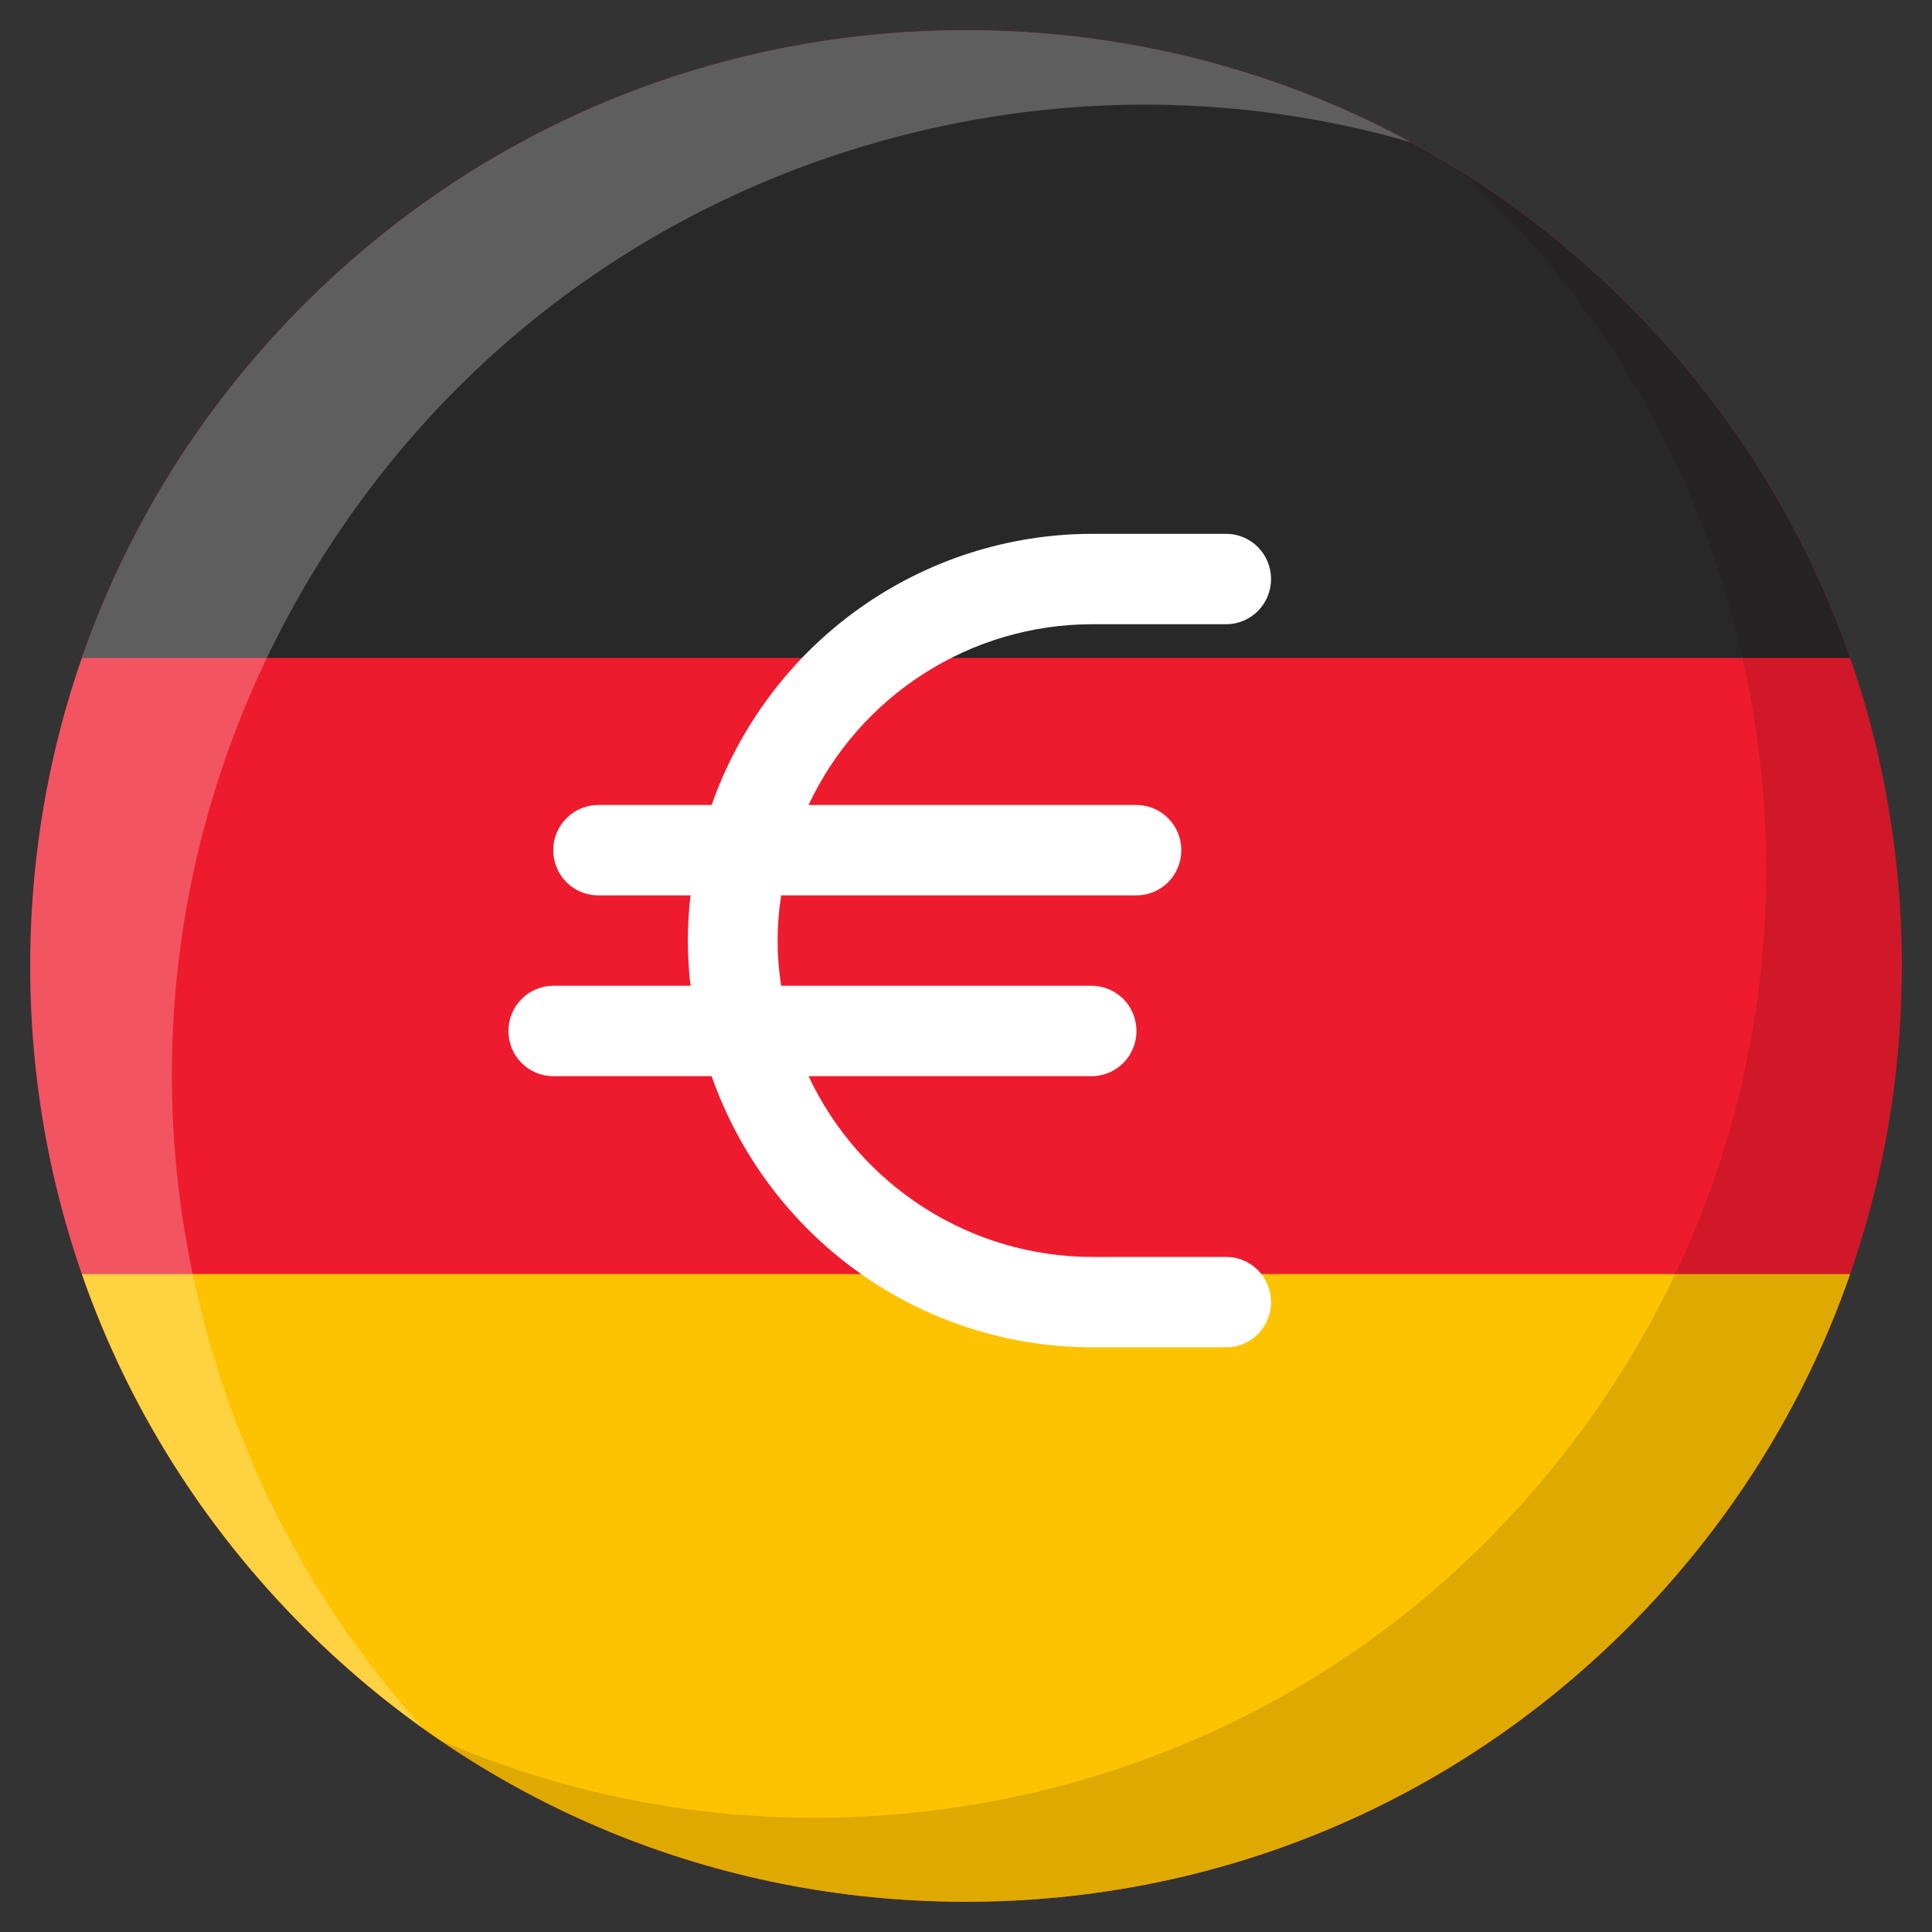 <svg width="38" height="38" viewBox="0 0 38 38" fill="none" xmlns="http://www.w3.org/2000/svg">
    <rect x="0" y="0" width="38" height="38" fill="#333333" stroke="none"/>
    <path
        d="M37.406 19C37.406 23.916 35.491 28.539 32.015 32.015C28.538 35.491 23.916 37.406 19 37.406C14.084 37.406 9.461 35.491 5.985 32.015C2.509 28.539 0.594 23.916 0.594 19C0.594 14.084 2.509 9.462 5.985 5.985C9.461 2.509 14.084 0.594 19 0.594C23.916 0.594 28.538 2.509 32.015 5.985C35.491 9.462 37.406 14.084 37.406 19Z"
        fill="#EE1B2E" />
    <path
        d="M36.39 12.94H1.61C2.509 10.352 3.991 7.98 5.985 5.985C9.462 2.509 14.084 0.594 19 0.594C23.916 0.594 28.538 2.509 32.015 5.985C34.009 7.98 35.491 10.352 36.39 12.94Z"
        fill="#282828" />
    <path
        d="M36.39 25.06C35.491 27.648 34.009 30.02 32.015 32.015C28.538 35.491 23.916 37.406 19 37.406C14.084 37.406 9.462 35.491 5.985 32.015C3.991 30.02 2.509 27.648 1.61 25.06H36.39Z"
        fill="#FDC301" />
    <path opacity="0.13"
        d="M37.406 19C37.406 23.917 35.491 28.538 32.015 32.015C28.538 35.492 23.916 37.406 19 37.406C15.248 37.406 11.669 36.292 8.639 34.219C11.748 35.573 15.178 36.051 18.623 35.574C23.563 34.891 27.941 32.324 30.951 28.347C33.961 24.37 35.242 19.459 34.559 14.519C33.96 10.201 31.925 6.313 28.766 3.392C29.93 4.122 31.02 4.99 32.015 5.985C35.491 9.462 37.406 14.084 37.406 19Z"
        fill="#160204" />
    <path opacity="0.25"
        d="M27.749 2.797C24.472 1.852 20.988 1.806 17.604 2.701C12.672 4.005 8.544 7.152 5.978 11.562C3.413 15.972 2.719 21.116 4.023 26.048C4.82 29.059 6.302 31.77 8.341 34.01C7.509 33.418 6.722 32.752 5.985 32.015C2.509 28.538 0.594 23.916 0.594 19C0.594 14.084 2.509 9.462 5.985 5.985C9.462 2.509 14.084 0.594 19 0.594C22.105 0.594 25.093 1.358 27.749 2.797Z"
        fill="white" />
    <path
        d="M24.118 24.722H21.471C20.304 24.72 19.162 24.384 18.177 23.755C17.191 23.126 16.403 22.229 15.903 21.167H21.471C21.705 21.167 21.929 21.073 22.095 20.906C22.26 20.74 22.353 20.514 22.353 20.278C22.353 20.042 22.26 19.816 22.095 19.649C21.929 19.483 21.705 19.389 21.471 19.389H15.365C15.271 18.8 15.271 18.2 15.365 17.611H22.353C22.587 17.611 22.811 17.517 22.977 17.351C23.142 17.184 23.235 16.958 23.235 16.722C23.235 16.486 23.142 16.26 22.977 16.094C22.811 15.927 22.587 15.833 22.353 15.833H15.903C16.403 14.771 17.191 13.874 18.177 13.245C19.162 12.616 20.304 12.28 21.471 12.278H24.118C24.352 12.278 24.576 12.184 24.742 12.017C24.907 11.851 25 11.625 25 11.389C25 11.153 24.907 10.927 24.742 10.76C24.576 10.594 24.352 10.5 24.118 10.5H21.471C19.831 10.503 18.232 11.017 16.894 11.972C15.556 12.927 14.544 14.276 13.997 15.833H11.765C11.531 15.833 11.306 15.927 11.141 16.094C10.975 16.26 10.882 16.486 10.882 16.722C10.882 16.958 10.975 17.184 11.141 17.351C11.306 17.517 11.531 17.611 11.765 17.611H13.582C13.512 18.202 13.512 18.798 13.582 19.389H10.882C10.648 19.389 10.424 19.483 10.258 19.649C10.093 19.816 10 20.042 10 20.278C10 20.514 10.093 20.74 10.258 20.906C10.424 21.073 10.648 21.167 10.882 21.167H13.997C14.544 22.724 15.556 24.073 16.894 25.028C18.232 25.983 19.831 26.497 21.471 26.5H24.118C24.352 26.5 24.576 26.406 24.742 26.24C24.907 26.073 25 25.847 25 25.611C25 25.375 24.907 25.149 24.742 24.983C24.576 24.816 24.352 24.722 24.118 24.722Z"
        fill="white" />
</svg>
    